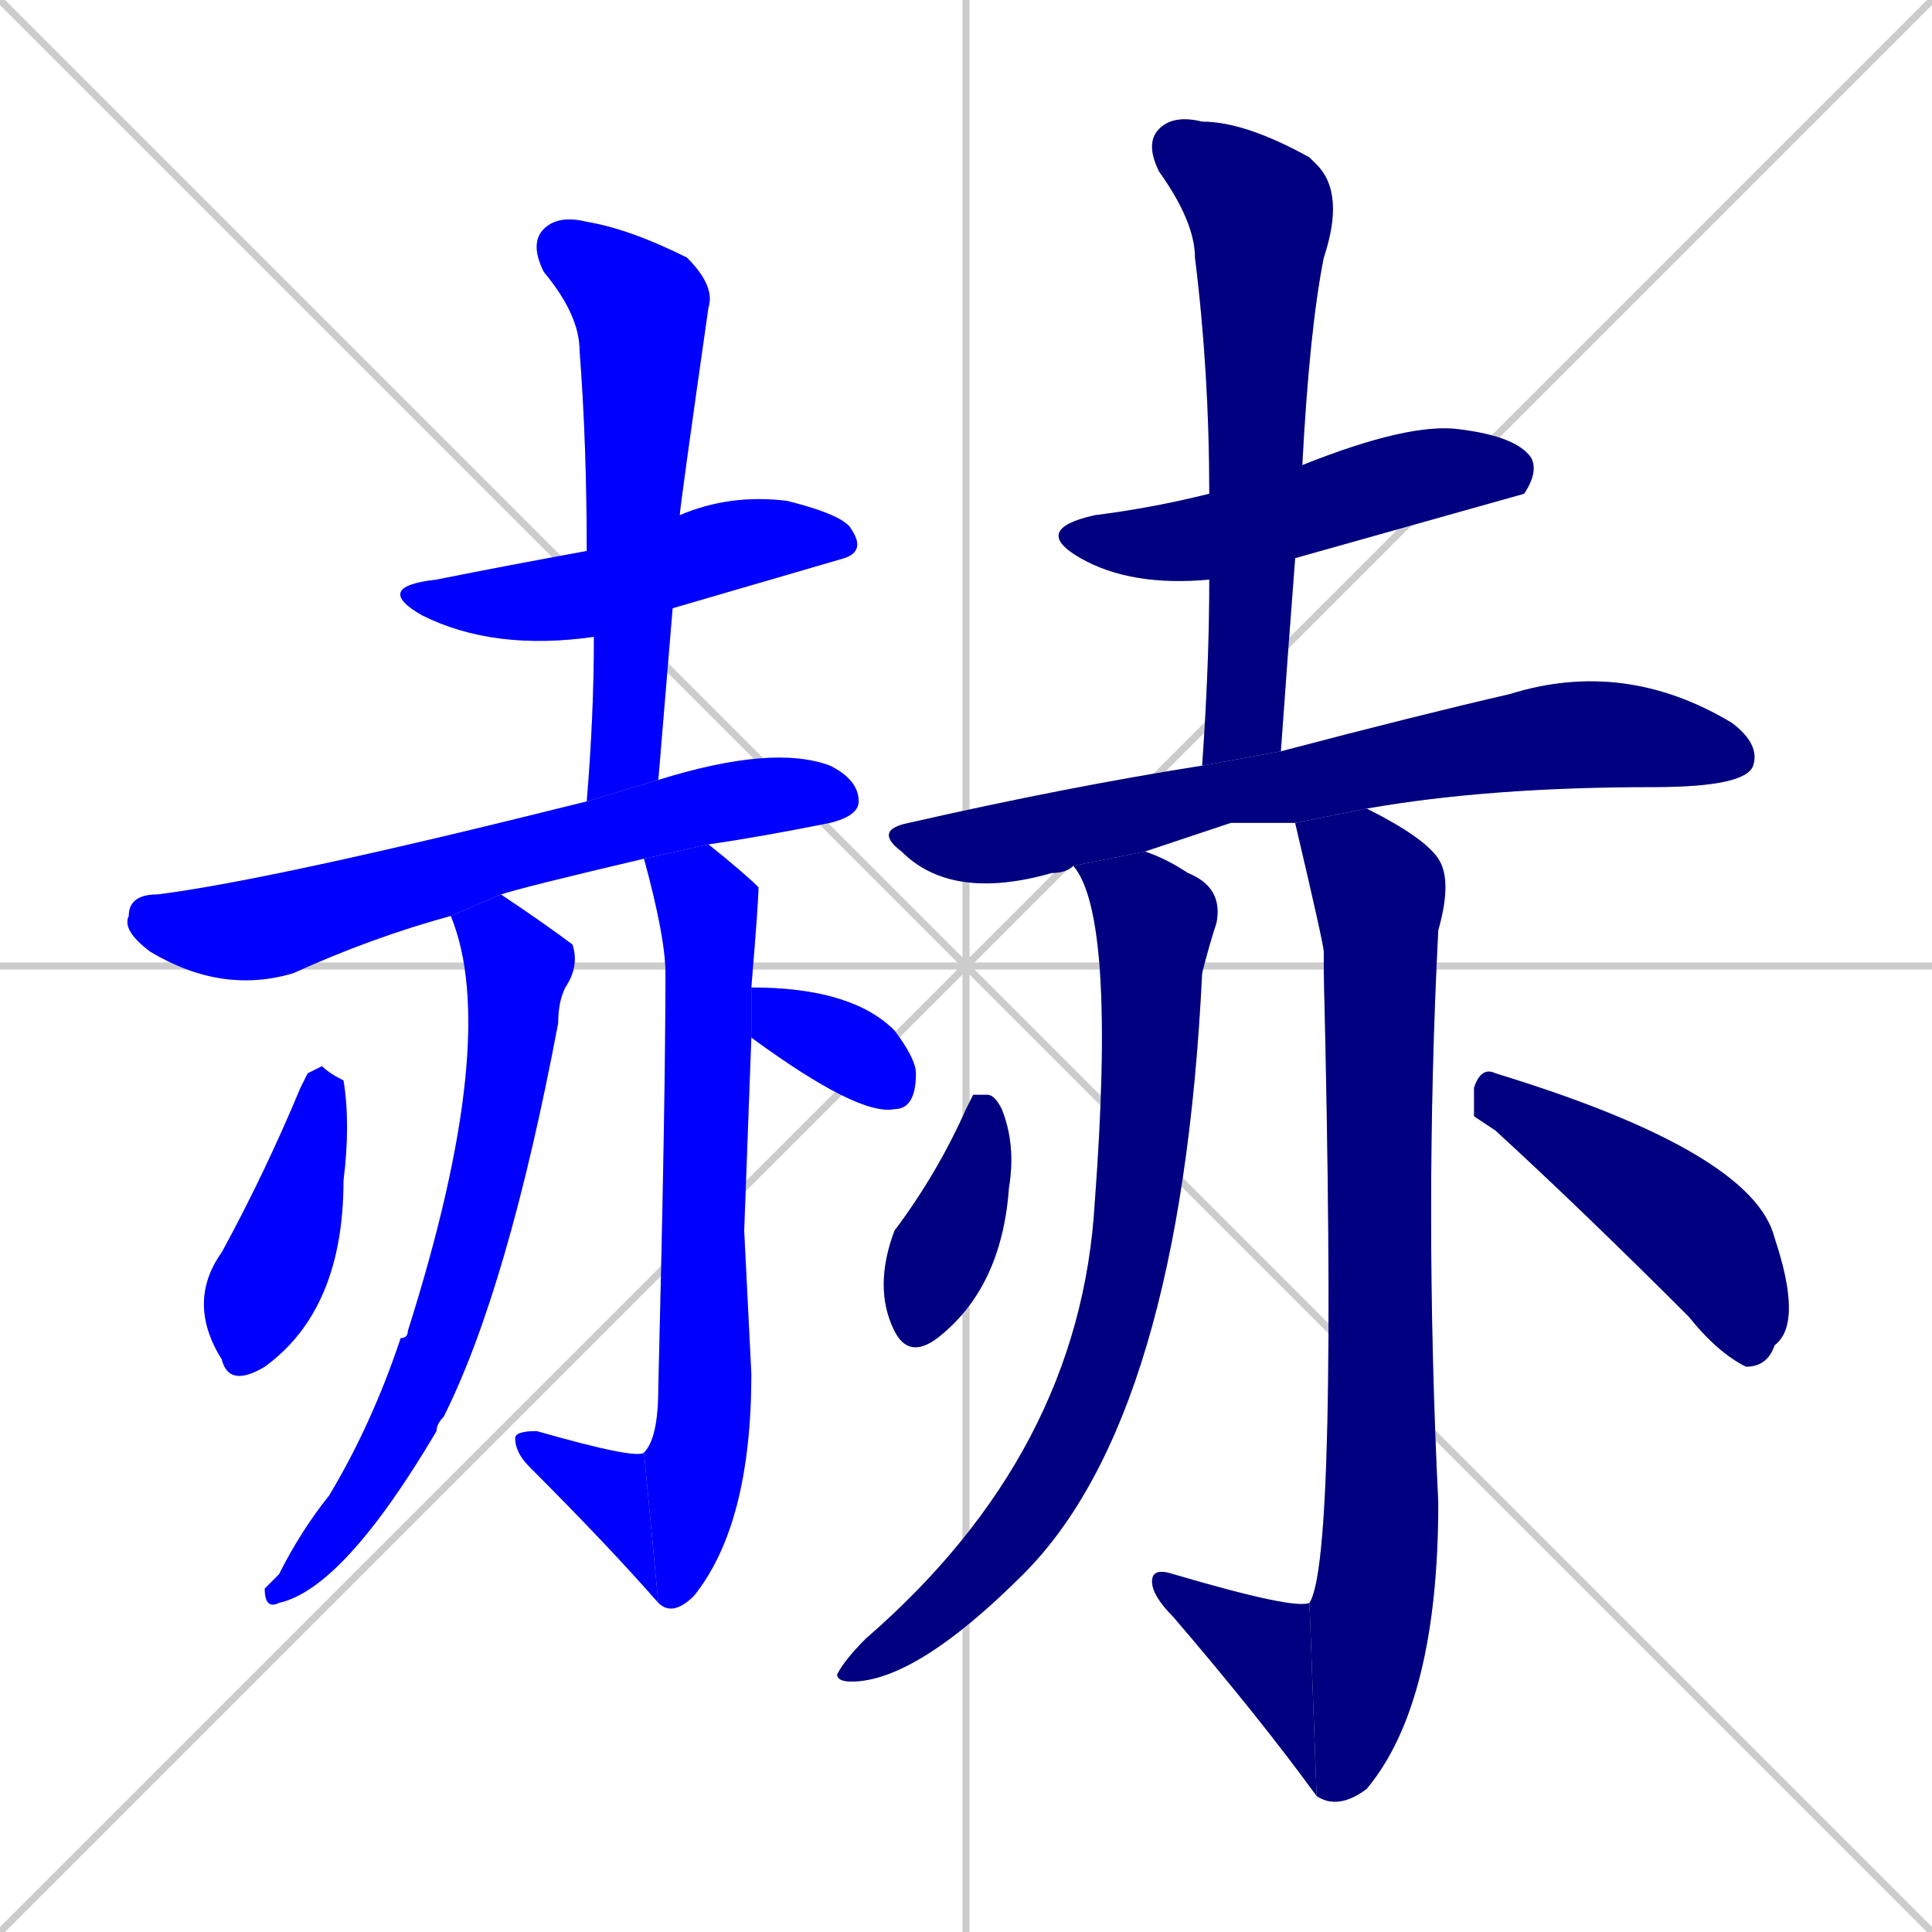 <svg xmlns="http://www.w3.org/2000/svg" xmlns:xlink="http://www.w3.org/1999/xlink" width="270" height="270"><defs><clipPath id="clip-mask-1"><rect x="52" y="69" width="69" height="22"><animate attributeName="x" from="-17" to="52" dur="0.256" begin="0; animate16.end + 1" id="animate1" fill="freeze"/></rect></clipPath><clipPath id="clip-mask-2"><rect x="74" y="30" width="26" height="82"><set attributeName="y" to="-52" begin="0; animate16.end + 1" /><animate attributeName="y" from="-52" to="30" dur="0.304" begin="animate1.end + 0.5" id="animate2" fill="freeze"/></rect></clipPath><clipPath id="clip-mask-3"><rect x="17" y="104" width="103" height="35"><set attributeName="x" to="-86" begin="0; animate16.end + 1" /><animate attributeName="x" from="-86" to="17" dur="0.381" begin="animate2.end + 0.5" id="animate3" fill="freeze"/></rect></clipPath><clipPath id="clip-mask-4"><rect x="37" y="125" width="44" height="100"><set attributeName="y" to="25" begin="0; animate16.end + 1" /><animate attributeName="y" from="25" to="125" dur="0.370" begin="animate3.end + 0.5" id="animate4" fill="freeze"/></rect></clipPath><clipPath id="clip-mask-5"><rect x="90" y="118" width="16" height="108"><set attributeName="y" to="10" begin="0; animate16.end + 1" /><animate attributeName="y" from="10" to="118" dur="0.400" begin="animate4.end + 0.5" id="animate5" fill="freeze"/></rect></clipPath><clipPath id="clip-mask-6"><rect x="72" y="200" width="20" height="24"><set attributeName="x" to="92" begin="0; animate16.end + 1" /><animate attributeName="x" from="92" to="72" dur="0.074" begin="animate5.end" id="animate6" fill="freeze"/></rect></clipPath><clipPath id="clip-mask-7"><rect x="26" y="149" width="23" height="45"><set attributeName="y" to="104" begin="0; animate16.end + 1" /><animate attributeName="y" from="104" to="149" dur="0.167" begin="animate6.end + 0.5" id="animate7" fill="freeze"/></rect></clipPath><clipPath id="clip-mask-8"><rect x="105" y="138" width="23" height="18"><set attributeName="x" to="82" begin="0; animate16.end + 1" /><animate attributeName="x" from="82" to="105" dur="0.085" begin="animate7.end + 0.5" id="animate8" fill="freeze"/></rect></clipPath><clipPath id="clip-mask-9"><rect x="144" y="59" width="71" height="23"><set attributeName="x" to="73" begin="0; animate16.end + 1" /><animate attributeName="x" from="73" to="144" dur="0.263" begin="animate8.end + 0.5" id="animate9" fill="freeze"/></rect></clipPath><clipPath id="clip-mask-10"><rect x="160" y="16" width="28" height="91"><set attributeName="y" to="-75" begin="0; animate16.end + 1" /><animate attributeName="y" from="-75" to="16" dur="0.337" begin="animate9.end + 0.5" id="animate10" fill="freeze"/></rect></clipPath><clipPath id="clip-mask-11"><rect x="122" y="92" width="124" height="34"><set attributeName="x" to="-2" begin="0; animate16.end + 1" /><animate attributeName="x" from="-2" to="122" dur="0.459" begin="animate10.end + 0.5" id="animate11" fill="freeze"/></rect></clipPath><clipPath id="clip-mask-12"><rect x="117" y="119" width="54" height="116"><set attributeName="y" to="3" begin="0; animate16.end + 1" /><animate attributeName="y" from="3" to="119" dur="0.430" begin="animate11.end + 0.5" id="animate12" fill="freeze"/></rect></clipPath><clipPath id="clip-mask-13"><rect x="181" y="113" width="22" height="140"><set attributeName="y" to="-27" begin="0; animate16.end + 1" /><animate attributeName="y" from="-27" to="113" dur="0.519" begin="animate12.end + 0.5" id="animate13" fill="freeze"/></rect></clipPath><clipPath id="clip-mask-14"><rect x="161" y="219" width="23" height="32"><set attributeName="x" to="184" begin="0; animate16.end + 1" /><animate attributeName="x" from="184" to="161" dur="0.085" begin="animate13.end" id="animate14" fill="freeze"/></rect></clipPath><clipPath id="clip-mask-15"><rect x="122" y="153" width="20" height="37"><set attributeName="y" to="116" begin="0; animate16.end + 1" /><animate attributeName="y" from="116" to="153" dur="0.137" begin="animate14.end + 0.5" id="animate15" fill="freeze"/></rect></clipPath><clipPath id="clip-mask-16"><rect x="206" y="149" width="46" height="42"><set attributeName="x" to="160" begin="0; animate16.end + 1" /><animate attributeName="x" from="160" to="206" dur="0.170" begin="animate15.end + 0.5" id="animate16" fill="freeze"/></rect></clipPath></defs><path d="M 0 0 L 270 270 M 270 0 L 0 270 M 135 0 L 135 270 M 0 135 L 270 135" stroke="#CCCCCC" /><path d="M 83 89 Q 69 91 59 86 Q 52 82 61 81 Q 71 79 82 77 L 95 72 Q 102 69 110 70 Q 118 72 119 74 Q 121 77 118 78 Q 118 78 94 85" fill="#CCCCCC"/><path d="M 82 112 Q 83 100 83 89 L 82 77 Q 82 62 81 49 Q 81 44 76 38 Q 74 34 76 32 Q 78 30 82 31 Q 88 32 96 36 Q 100 40 99 43 Q 95 71 95 72 L 94 85 Q 93 97 92 109" fill="#CCCCCC"/><path d="M 90 120 Q 73 124 70 125 L 63 128 Q 52 131 41 136 Q 31 139 21 133 Q 17 130 18 128 Q 18 125 22 125 Q 38 123 82 112 L 92 109 Q 108 104 116 107 Q 120 109 120 112 Q 120 114 116 115 Q 106 117 99 118" fill="#CCCCCC"/><path d="M 70 125 Q 76 129 80 132 Q 81 135 79 138 Q 78 140 78 143 Q 71 180 62 198 Q 61 199 61 200 Q 48 222 39 224 Q 37 225 37 222 Q 38 221 39 220 Q 42 214 46 209 Q 52 199 56 187 Q 57 187 57 186 Q 70 145 63 128" fill="#CCCCCC"/><path d="M 104 172 L 105 192 Q 105 213 97 223 Q 94 226 92 224 L 90 203 Q 92 201 92 194 Q 93 154 93 136 Q 93 131 90 120 L 99 118 Q 104 122 106 124 Q 106 126 105 138 L 105 145" fill="#CCCCCC"/><path d="M 92 224 Q 85 216 74 205 Q 72 203 72 201 Q 72 200 75 200 Q 89 204 90 203" fill="#CCCCCC"/><path d="M 43 150 L 45 149 Q 46 150 48 151 Q 49 157 48 165 Q 48 183 37 191 Q 32 194 31 190 Q 26 182 31 175 Q 37 164 42 152" fill="#CCCCCC"/><path d="M 105 138 Q 119 138 125 144 Q 128 148 128 150 Q 128 155 125 155 Q 120 156 105 145" fill="#CCCCCC"/><path d="M 169 81 Q 158 82 151 78 Q 144 74 153 72 Q 161 71 169 69 L 182 65 Q 197 59 204 60 Q 212 61 214 64 Q 215 66 213 69 Q 213 69 181 78" fill="#CCCCCC"/><path d="M 168 107 Q 169 93 169 81 L 169 69 Q 169 52 167 36 Q 167 31 162 24 Q 160 20 162 18 Q 164 16 168 17 Q 174 17 183 22 Q 184 23 184 23 Q 188 27 185 36 Q 183 46 182 65 L 181 78 Q 180 91 179 105" fill="#CCCCCC"/><path d="M 172 115 L 160 119 L 150 121 Q 149 122 147 122 Q 133 126 126 119 Q 122 116 127 115 Q 149 110 168 107 L 179 105 Q 198 100 211 97 Q 227 92 242 101 Q 246 104 245 107 Q 244 110 231 110 Q 208 110 191 113 L 181 115" fill="#CCCCCC"/><path d="M 160 119 Q 163 120 166 122 Q 171 124 170 129 Q 169 132 168 136 Q 165 198 143 220 Q 128 235 119 235 Q 117 235 117 234 Q 118 232 121 229 Q 151 203 153 168 Q 156 128 150 121" fill="#CCCCCC"/><path d="M 191 113 Q 199 117 201 120 Q 203 123 201 130 Q 199 169 201 210 Q 201 238 191 250 Q 187 253 184 251 L 183 224 Q 187 218 185 136 Q 185 134 185 133 Q 185 132 181 115" fill="#CCCCCC"/><path d="M 184 251 Q 176 240 164 226 Q 161 223 161 221 Q 161 219 164 220 Q 181 225 183 224" fill="#CCCCCC"/><path d="M 136 153 L 138 153 Q 139 153 140 155 Q 142 160 141 166 Q 140 180 131 187 Q 127 190 125 186 Q 122 180 125 172 Q 131 164 135 155" fill="#CCCCCC"/><path d="M 206 156 L 206 152 Q 207 149 209 150 Q 245 161 248 173 Q 252 185 248 188 Q 247 191 244 191 Q 240 189 236 184 Q 221 169 209 158" fill="#CCCCCC"/><path d="M 83 89 Q 69 91 59 86 Q 52 82 61 81 Q 71 79 82 77 L 95 72 Q 102 69 110 70 Q 118 72 119 74 Q 121 77 118 78 Q 118 78 94 85" fill="#0000ff" clip-path="url(#clip-mask-1)" /><path d="M 82 112 Q 83 100 83 89 L 82 77 Q 82 62 81 49 Q 81 44 76 38 Q 74 34 76 32 Q 78 30 82 31 Q 88 32 96 36 Q 100 40 99 43 Q 95 71 95 72 L 94 85 Q 93 97 92 109" fill="#0000ff" clip-path="url(#clip-mask-2)" /><path d="M 90 120 Q 73 124 70 125 L 63 128 Q 52 131 41 136 Q 31 139 21 133 Q 17 130 18 128 Q 18 125 22 125 Q 38 123 82 112 L 92 109 Q 108 104 116 107 Q 120 109 120 112 Q 120 114 116 115 Q 106 117 99 118" fill="#0000ff" clip-path="url(#clip-mask-3)" /><path d="M 70 125 Q 76 129 80 132 Q 81 135 79 138 Q 78 140 78 143 Q 71 180 62 198 Q 61 199 61 200 Q 48 222 39 224 Q 37 225 37 222 Q 38 221 39 220 Q 42 214 46 209 Q 52 199 56 187 Q 57 187 57 186 Q 70 145 63 128" fill="#0000ff" clip-path="url(#clip-mask-4)" /><path d="M 104 172 L 105 192 Q 105 213 97 223 Q 94 226 92 224 L 90 203 Q 92 201 92 194 Q 93 154 93 136 Q 93 131 90 120 L 99 118 Q 104 122 106 124 Q 106 126 105 138 L 105 145" fill="#0000ff" clip-path="url(#clip-mask-5)" /><path d="M 92 224 Q 85 216 74 205 Q 72 203 72 201 Q 72 200 75 200 Q 89 204 90 203" fill="#0000ff" clip-path="url(#clip-mask-6)" /><path d="M 43 150 L 45 149 Q 46 150 48 151 Q 49 157 48 165 Q 48 183 37 191 Q 32 194 31 190 Q 26 182 31 175 Q 37 164 42 152" fill="#0000ff" clip-path="url(#clip-mask-7)" /><path d="M 105 138 Q 119 138 125 144 Q 128 148 128 150 Q 128 155 125 155 Q 120 156 105 145" fill="#0000ff" clip-path="url(#clip-mask-8)" /><path d="M 169 81 Q 158 82 151 78 Q 144 74 153 72 Q 161 71 169 69 L 182 65 Q 197 59 204 60 Q 212 61 214 64 Q 215 66 213 69 Q 213 69 181 78" fill="#000080" clip-path="url(#clip-mask-9)" /><path d="M 168 107 Q 169 93 169 81 L 169 69 Q 169 52 167 36 Q 167 31 162 24 Q 160 20 162 18 Q 164 16 168 17 Q 174 17 183 22 Q 184 23 184 23 Q 188 27 185 36 Q 183 46 182 65 L 181 78 Q 180 91 179 105" fill="#000080" clip-path="url(#clip-mask-10)" /><path d="M 172 115 L 160 119 L 150 121 Q 149 122 147 122 Q 133 126 126 119 Q 122 116 127 115 Q 149 110 168 107 L 179 105 Q 198 100 211 97 Q 227 92 242 101 Q 246 104 245 107 Q 244 110 231 110 Q 208 110 191 113 L 181 115" fill="#000080" clip-path="url(#clip-mask-11)" /><path d="M 160 119 Q 163 120 166 122 Q 171 124 170 129 Q 169 132 168 136 Q 165 198 143 220 Q 128 235 119 235 Q 117 235 117 234 Q 118 232 121 229 Q 151 203 153 168 Q 156 128 150 121" fill="#000080" clip-path="url(#clip-mask-12)" /><path d="M 191 113 Q 199 117 201 120 Q 203 123 201 130 Q 199 169 201 210 Q 201 238 191 250 Q 187 253 184 251 L 183 224 Q 187 218 185 136 Q 185 134 185 133 Q 185 132 181 115" fill="#000080" clip-path="url(#clip-mask-13)" /><path d="M 184 251 Q 176 240 164 226 Q 161 223 161 221 Q 161 219 164 220 Q 181 225 183 224" fill="#000080" clip-path="url(#clip-mask-14)" /><path d="M 136 153 L 138 153 Q 139 153 140 155 Q 142 160 141 166 Q 140 180 131 187 Q 127 190 125 186 Q 122 180 125 172 Q 131 164 135 155" fill="#000080" clip-path="url(#clip-mask-15)" /><path d="M 206 156 L 206 152 Q 207 149 209 150 Q 245 161 248 173 Q 252 185 248 188 Q 247 191 244 191 Q 240 189 236 184 Q 221 169 209 158" fill="#000080" clip-path="url(#clip-mask-16)" /></svg>